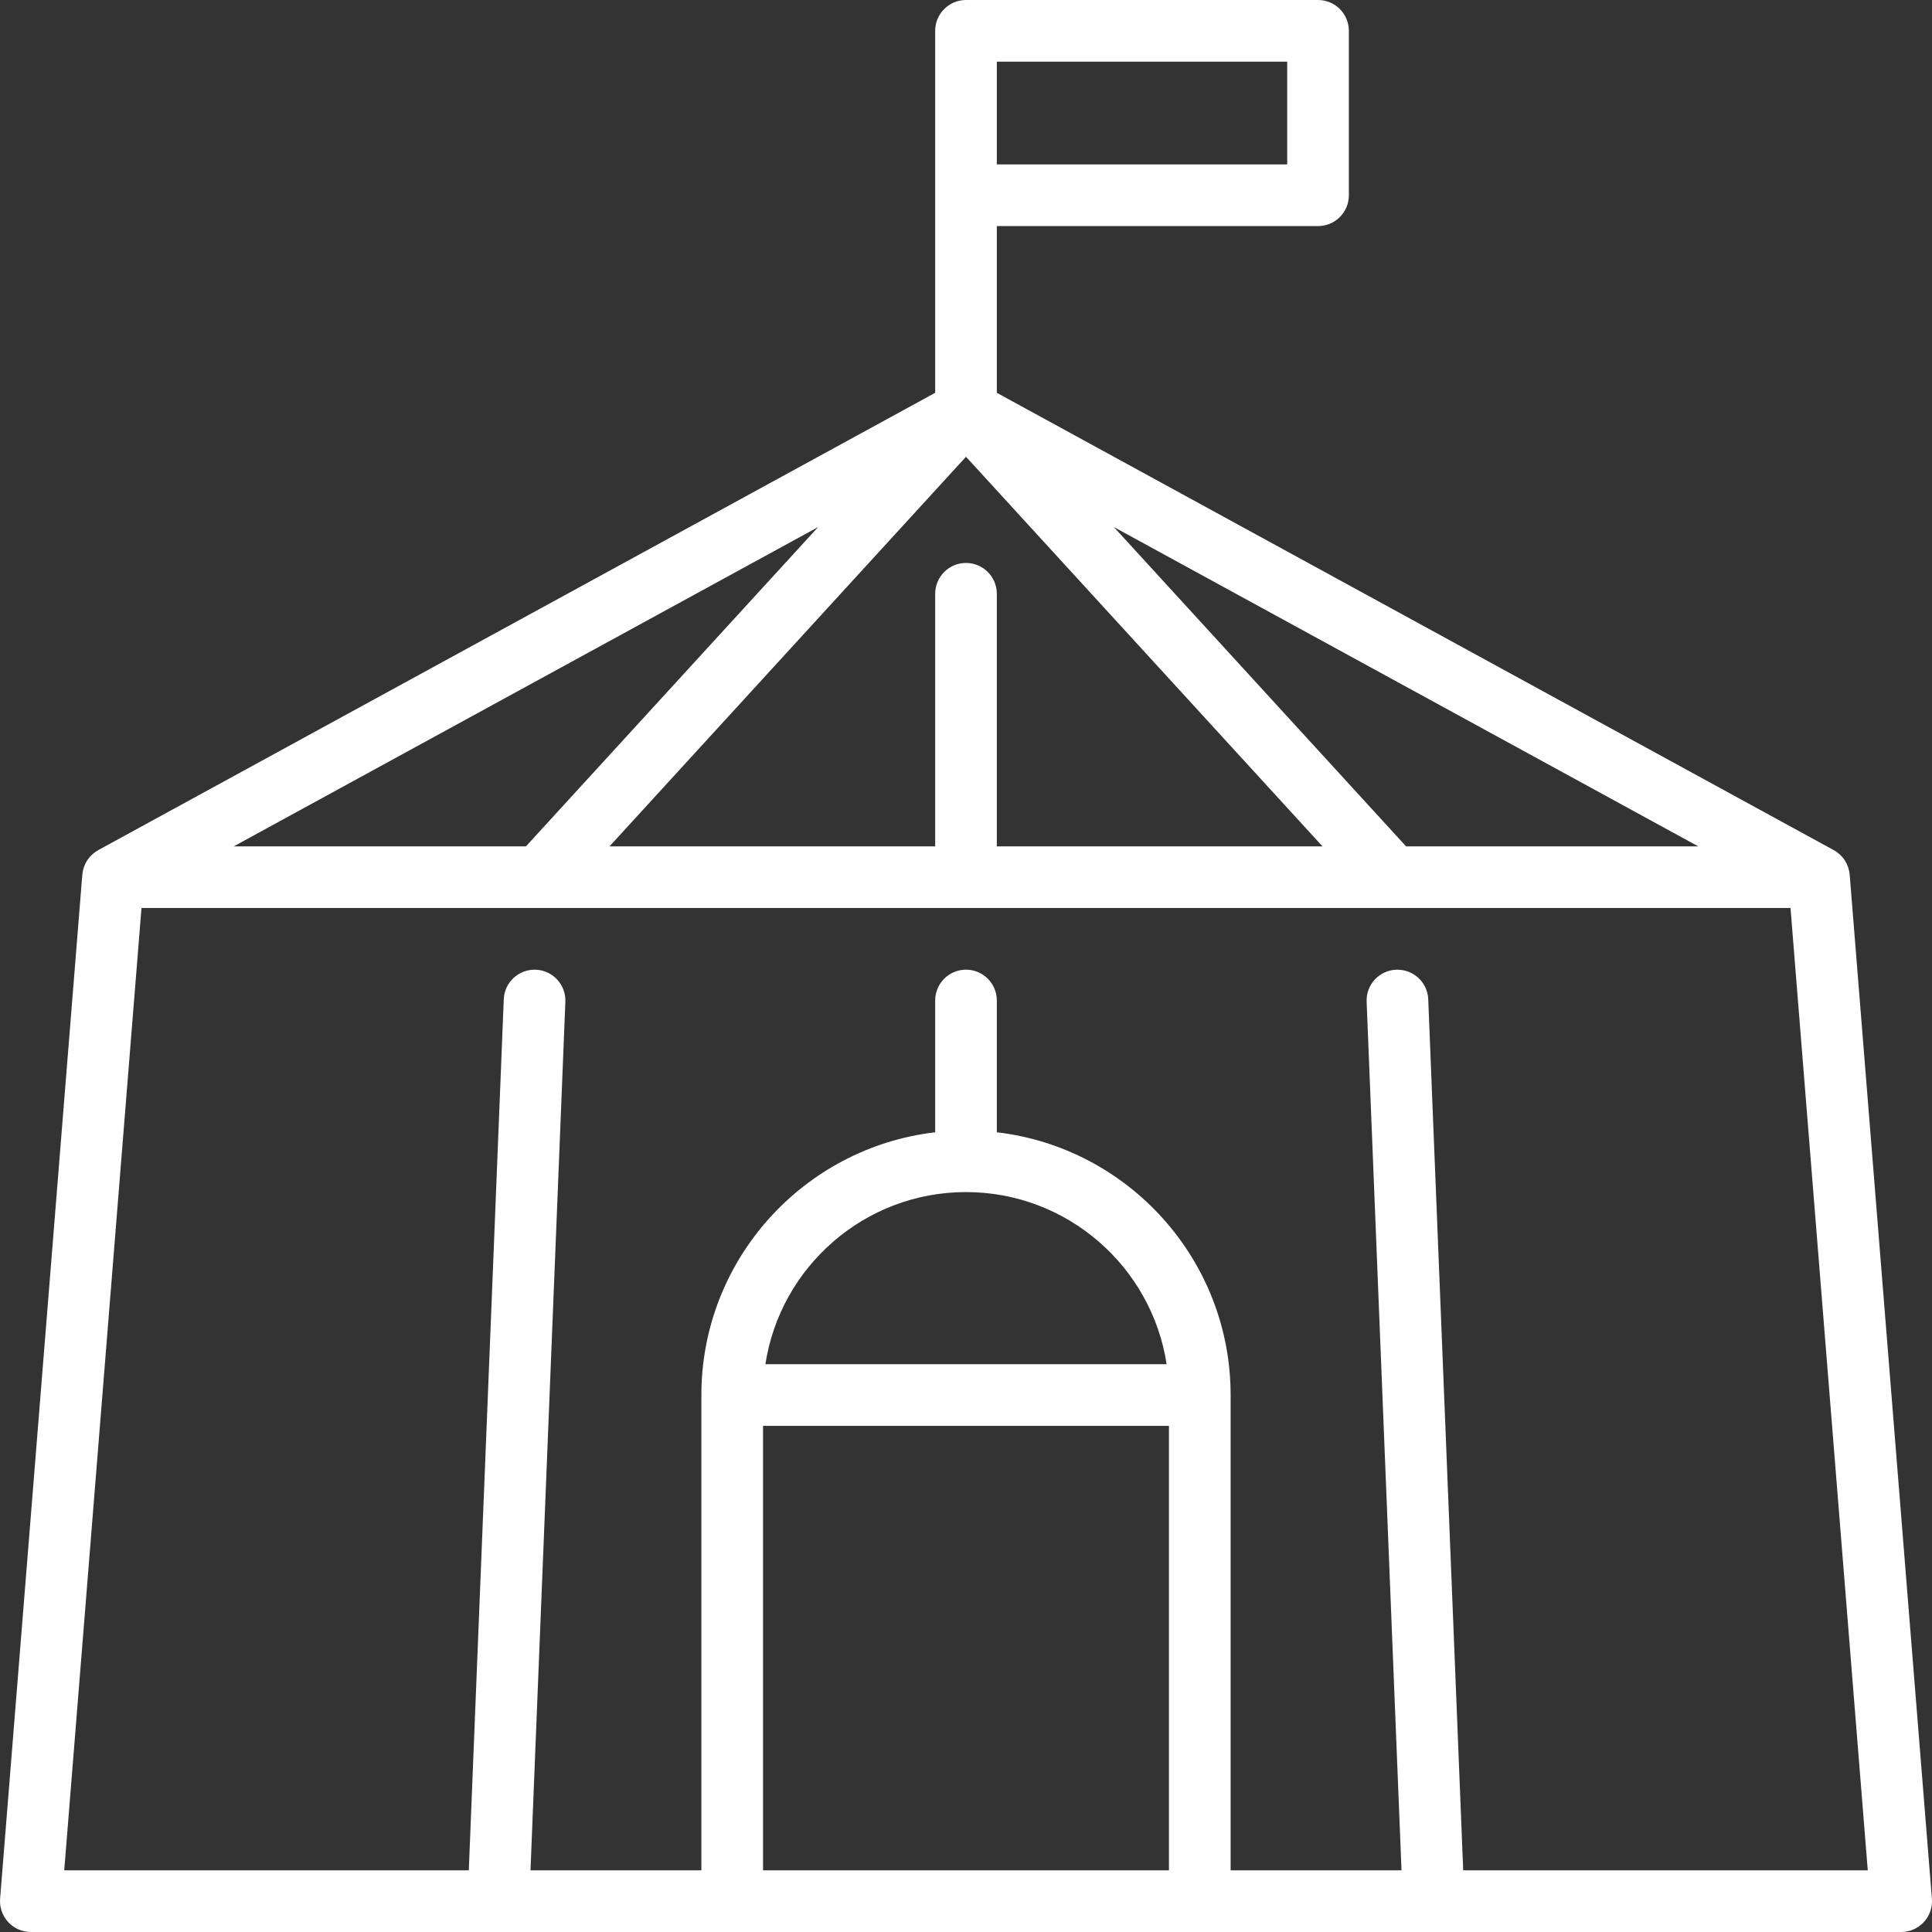 <svg width="60" height="60" viewBox="0 0 60 60" fill="none" xmlns="http://www.w3.org/2000/svg">
<rect x="0" y="0" width="60" height="60" fill="#333333" stroke="none"/>
<path d="M59.997 58.966L57.444 27.165C57.444 27.163 57.443 27.16 57.443 27.157C57.436 27.082 57.42 27.009 57.397 26.939C57.395 26.932 57.392 26.925 57.389 26.917C57.379 26.89 57.368 26.863 57.356 26.837C57.352 26.828 57.348 26.82 57.344 26.811C57.331 26.785 57.316 26.76 57.301 26.735C57.297 26.729 57.293 26.722 57.289 26.716C57.27 26.686 57.248 26.657 57.225 26.629C57.221 26.624 57.217 26.62 57.213 26.616C57.194 26.593 57.173 26.572 57.151 26.551C57.143 26.543 57.135 26.536 57.126 26.528C57.107 26.511 57.087 26.494 57.065 26.478C57.057 26.472 57.049 26.465 57.041 26.46C57.009 26.437 56.976 26.416 56.942 26.398L30.957 12.199V7.021H40.933C41.462 7.021 41.89 6.593 41.89 6.064V0.957C41.89 0.429 41.462 0 40.933 0H30C29.471 0 29.043 0.429 29.043 0.957V12.199L3.057 26.398C3.023 26.417 2.991 26.437 2.96 26.459C2.951 26.465 2.943 26.472 2.934 26.479C2.913 26.494 2.894 26.51 2.875 26.527C2.866 26.535 2.857 26.543 2.848 26.551C2.827 26.571 2.807 26.593 2.788 26.615C2.784 26.619 2.779 26.624 2.775 26.629C2.752 26.657 2.731 26.685 2.711 26.716C2.707 26.722 2.703 26.729 2.699 26.736C2.684 26.76 2.67 26.785 2.656 26.811C2.652 26.82 2.648 26.828 2.644 26.837C2.632 26.863 2.621 26.889 2.611 26.916C2.608 26.924 2.605 26.932 2.603 26.939C2.58 27.009 2.564 27.082 2.557 27.157C2.557 27.16 2.557 27.162 2.556 27.165L0.003 58.966C-0.018 59.232 0.073 59.495 0.254 59.692C0.435 59.888 0.69 60 0.957 60H59.043C59.31 60 59.565 59.888 59.746 59.692C59.928 59.495 60.018 59.232 59.997 58.966ZM30.957 1.915H39.975V5.106H30.957V1.915ZM43.666 26.284L34.592 16.368L52.74 26.284H43.666ZM30 17.483C29.471 17.483 29.043 17.912 29.043 18.44V26.284H18.929L30 14.185L41.071 26.284H30.957V18.44C30.957 17.912 30.529 17.483 30 17.483ZM7.26 26.284L25.408 16.368L16.334 26.284H7.26ZM30 37.021C33.15 37.021 35.768 39.344 36.231 42.367H23.77C24.232 39.344 26.85 37.021 30 37.021ZM23.697 44.282H36.303V58.085H23.697V44.282ZM45.441 58.085L44.355 31.033C44.334 30.505 43.892 30.097 43.36 30.115C42.832 30.136 42.42 30.582 42.442 31.11L43.525 58.085H38.218V43.325C38.218 39.117 35.039 35.64 30.957 35.164V31.072C30.957 30.543 30.529 30.114 30 30.114C29.471 30.114 29.043 30.543 29.043 31.072V35.164C24.961 35.64 21.782 39.117 21.782 43.325V58.085H16.475L17.558 31.11C17.579 30.582 17.168 30.136 16.64 30.115C16.11 30.096 15.666 30.505 15.645 31.033L14.559 58.085H1.995L4.394 28.199H29.999C30.001 28.199 43.244 28.199 43.244 28.199C43.246 28.199 55.606 28.199 55.606 28.199L58.005 58.085H45.441Z" fill="white"/>
</svg>
